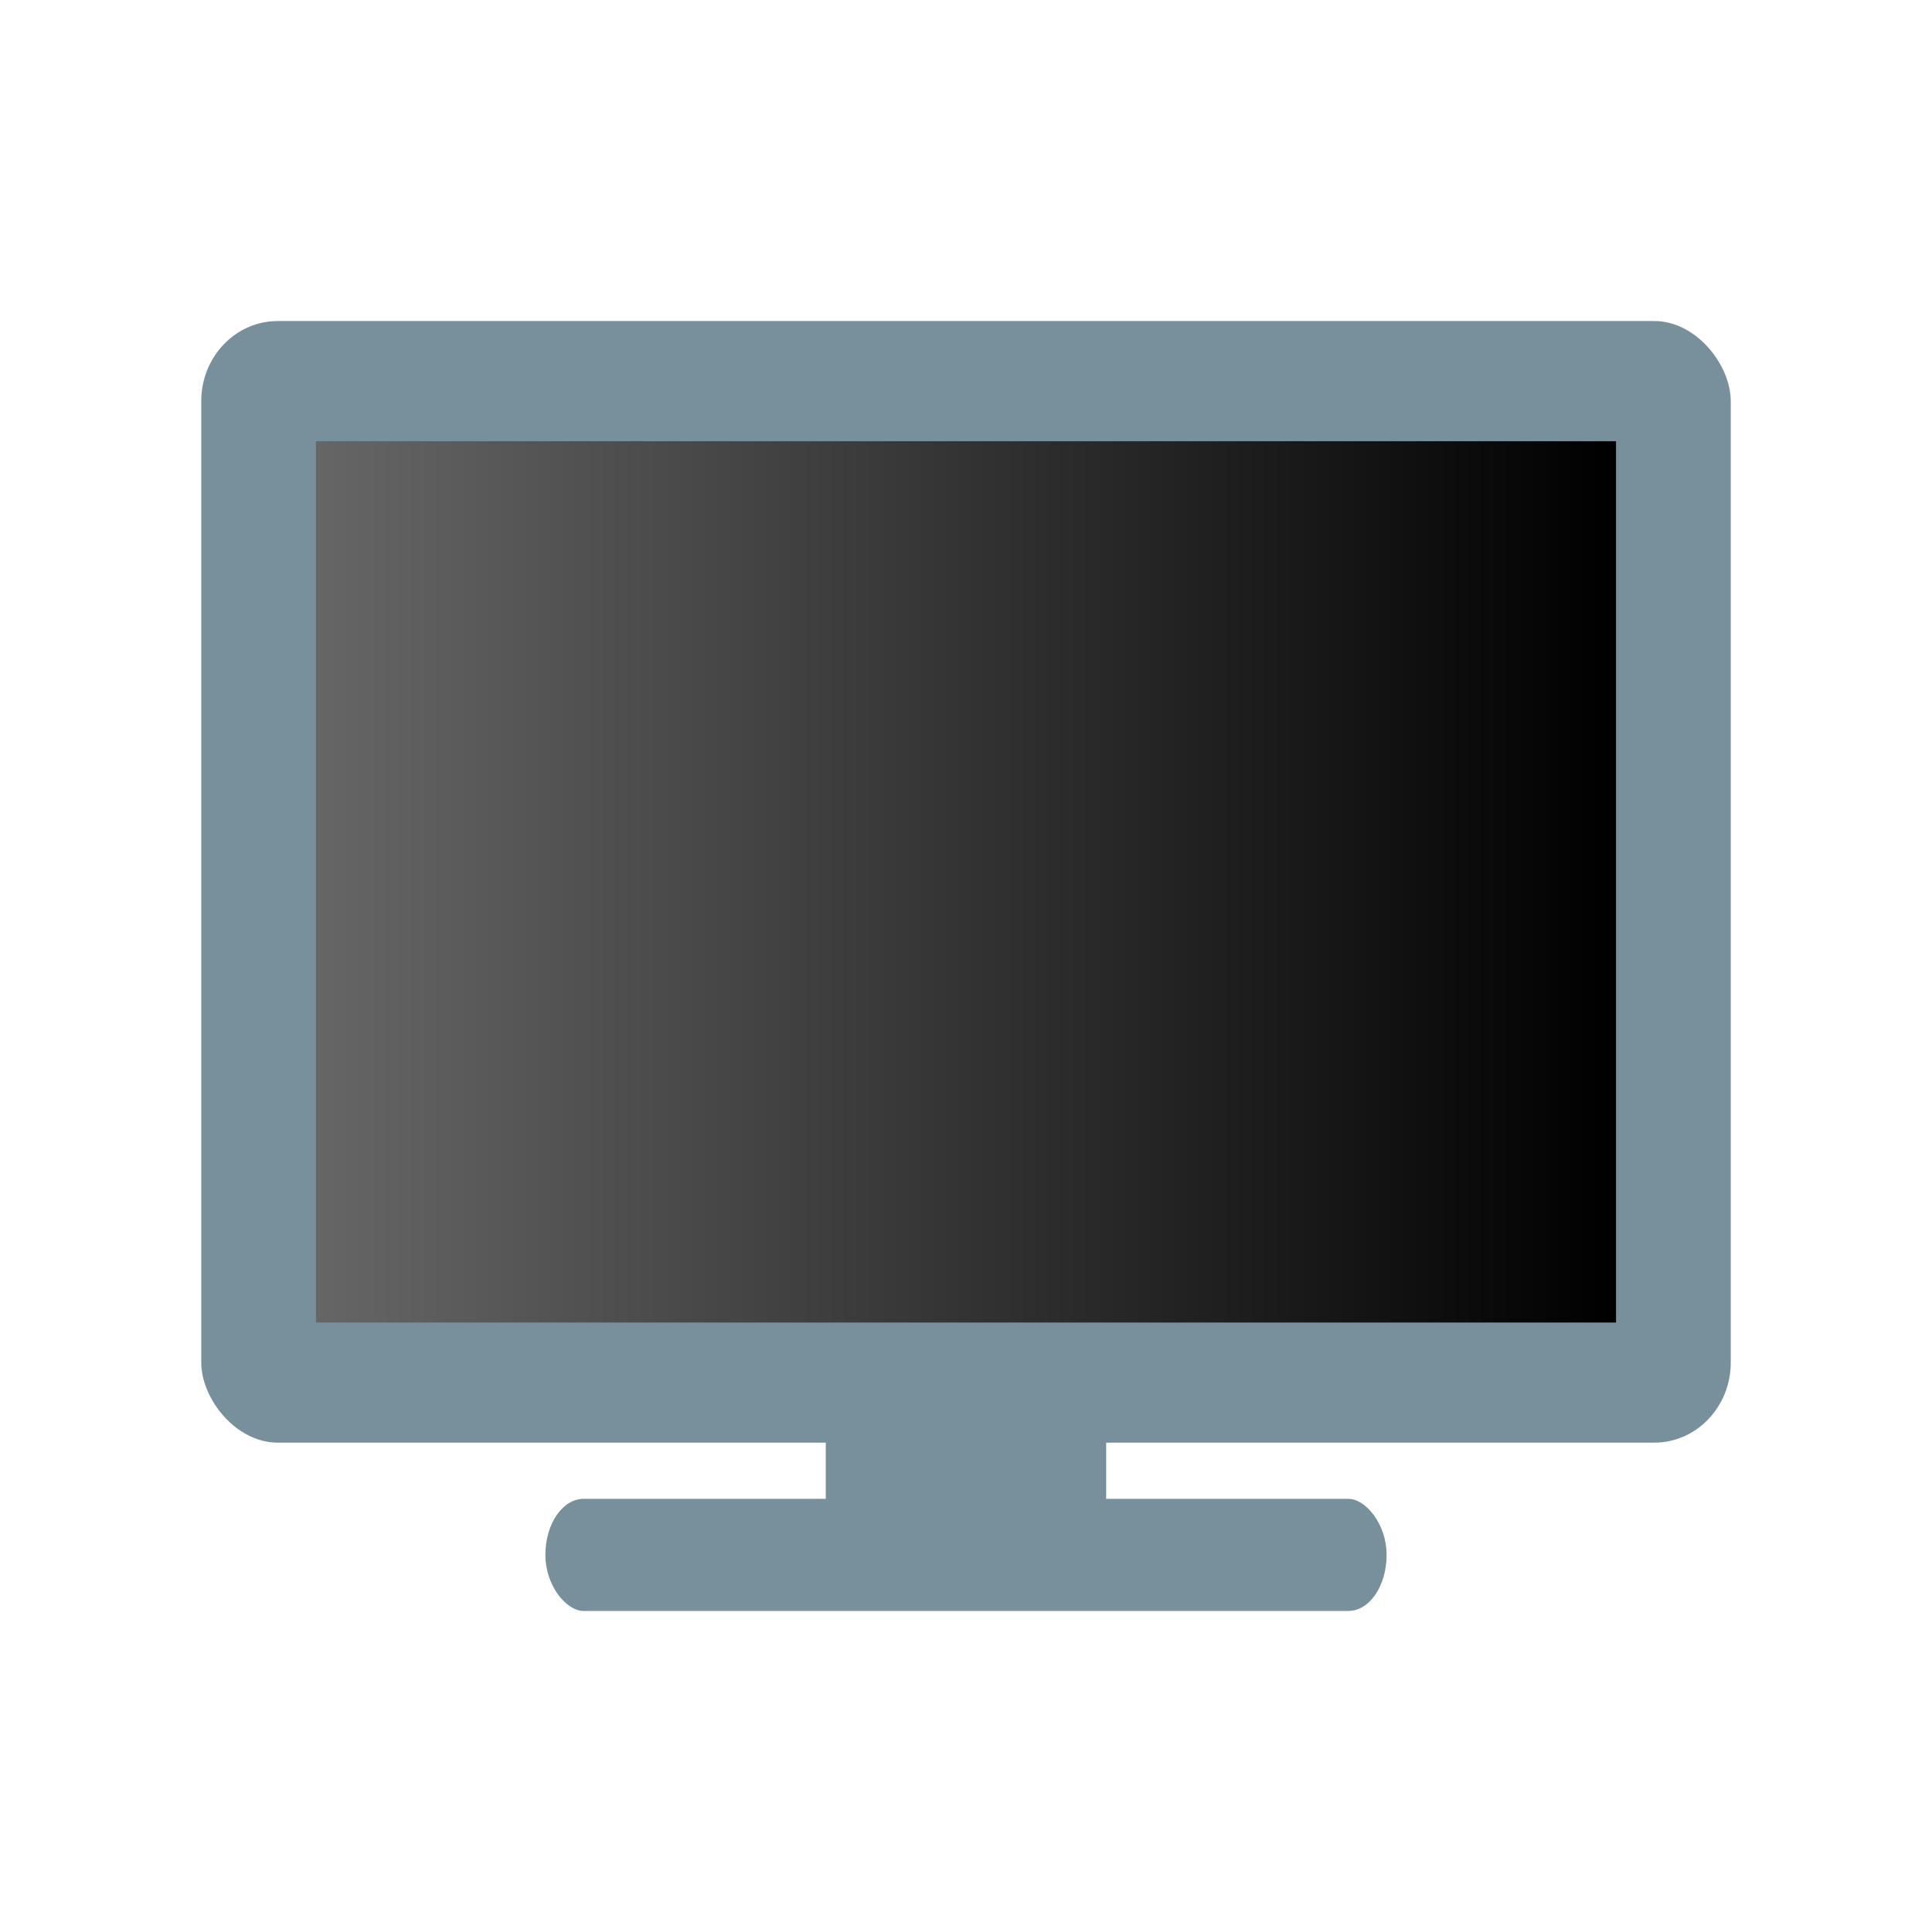 <?xml version="1.0" encoding="UTF-8" standalone="no"?>
<!-- Created with Inkscape (http://www.inkscape.org/) -->

<svg
   xmlns:dc="http://purl.org/dc/elements/1.1/"
   xmlns:cc="http://creativecommons.org/ns#"
   xmlns:rdf="http://www.w3.org/1999/02/22-rdf-syntax-ns#"
   xmlns:svg="http://www.w3.org/2000/svg"
   xmlns="http://www.w3.org/2000/svg"
   xmlns:xlink="http://www.w3.org/1999/xlink"
   xmlns:sodipodi="http://sodipodi.sourceforge.net/DTD/sodipodi-0.dtd"
   xmlns:inkscape="http://www.inkscape.org/namespaces/inkscape"
   id="svg7384"
   style="enable-background:new"
   height="24"
   width="24"
   version="1.1"
   sodipodi:docname="autodimm.svg"
   inkscape:version="0.92.4 (5da689c313, 2019-01-14)">
  <sodipodi:namedview
     pagecolor="#ffffff"
     bordercolor="#666666"
     borderopacity="1"
     objecttolerance="10"
     gridtolerance="10"
     guidetolerance="10"
     inkscape:pageopacity="0"
     inkscape:pageshadow="2"
     inkscape:window-width="1362"
     inkscape:window-height="695"
     id="namedview11"
     showgrid="false"
     fit-margin-top="0"
     fit-margin-left="0"
     fit-margin-right="0"
     fit-margin-bottom="0"
     inkscape:zoom="16.6875"
     inkscape:cx="8.3746263"
     inkscape:cy="15.803196"
     inkscape:window-x="0"
     inkscape:window-y="0"
     inkscape:window-maximized="1"
     inkscape:current-layer="svg7384" />
  <title
     id="title8473">Paper Symbolic Icon Theme</title>
  <defs
     id="defs7386">
    <linearGradient
       inkscape:collect="always"
       id="linearGradient4512">
      <stop
         style="stop-color:#666666;stop-opacity:1"
         offset="0"
         id="stop4508" />
      <stop
         style="stop-color:#000000;stop-opacity:1"
         offset="1"
         id="stop4510" />
    </linearGradient>
    <style
       id="current-color-scheme"
       type="text/css">
   .ColorScheme-Text { color:#5c616c; } .ColorScheme-Highlight { color:#5294e2; } .ColorScheme-ButtonBackground { color:#d3dae3; }
  </style>
    <linearGradient
       inkscape:collect="always"
       xlink:href="#linearGradient4512"
       id="linearGradient4514"
       x1="8.818"
       y1="29"
       x2="55.182"
       y2="29"
       gradientUnits="userSpaceOnUse"
       gradientTransform="matrix(0.348,0,0,0.348,0.853,0.853)" />
  </defs>
  <g
     id="layer9"
     inkscape:label="status"
     style="display:inline"
     transform="matrix(0.348,0,0,0.348,-70.152,96.361)" />
  <g
     id="layer1"
     inkscape:label="places"
     style="display:inline"
     transform="matrix(0.348,0,0,0.348,13.797,-118.56)" />
  <g
     id="layer14"
     inkscape:label="mimetypes"
     style="display:inline"
     transform="matrix(0.348,0,0,0.348,-70.152,96.361)" />
  <g
     id="layer15"
     inkscape:label="emblems"
     style="display:inline"
     transform="matrix(0.348,0,0,0.348,-70.152,96.361)" />
  <g
     id="g71291"
     inkscape:label="emotes"
     style="display:inline"
     transform="matrix(0.348,0,0,0.348,-70.152,96.361)" />
  <g
     id="layer2"
     inkscape:label="categories"
     style="display:inline"
     transform="matrix(0.348,0,0,0.348,13.797,-66.31)" />
  <g
     id="layer12"
     inkscape:label="actions"
     style="display:inline"
     transform="matrix(0.348,0,0,0.348,-70.152,96.361)" />
  <g
     id="g843"
     style="fill:#78909c;fill-opacity:1;stroke:none">
    <rect
       id="rect4823"
       transform="matrix(0,-1,-1,0,0,0)"
       ry="0.475"
       rx="0.697"
       y="-17.225"
       x="-20.012"
       height="10.45"
       width="1.393"
       style="fill:#78909c;stroke-width:0.288;fill-opacity:1;stroke:none" />
    <rect
       id="rect4827"
       ry="0.995"
       rx="0.95"
       y="3.988"
       x="2.5"
       height="13.933"
       width="19"
       style="fill:#78909c;stroke:none;stroke-width:0.486;fill-opacity:1" />
    <rect
       id="rect4827-2"
       ry="0.149"
       rx="0.174"
       y="16.877"
       x="10.258"
       height="2.09"
       width="3.483"
       style="fill:#78909c;stroke:none;stroke-width:0.081;enable-background:new;fill-opacity:1" />
  </g>
  <rect
     style="opacity:1;fill:url(#linearGradient4514);fill-opacity:1;stroke-width:0.486"
     width="16.15"
     height="10.948"
     x="3.925"
     y="5.481"
     id="rect4829" />
</svg>
